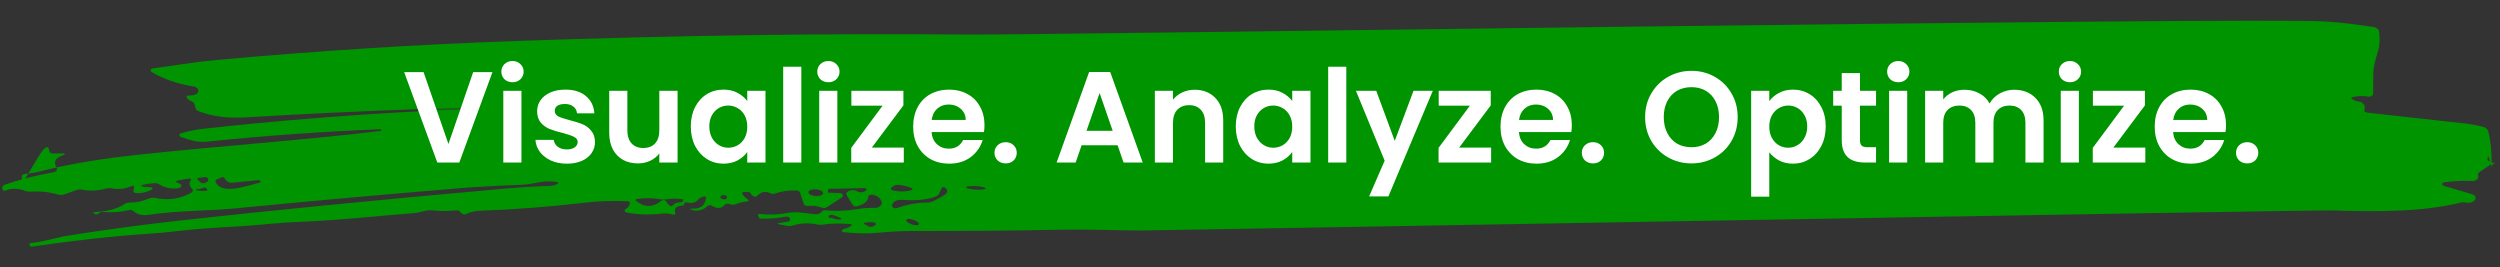 <svg width="618" height="66" viewBox="0 0 618 66" fill="none" xmlns="http://www.w3.org/2000/svg">
<rect x="0" y="0" width="618" height="66" fill="#333333" stroke="none"/>
<path d="M104.408 27.468C104.422 27.467 104.437 27.464 104.449 27.459C104.462 27.454 104.473 27.447 104.483 27.439C104.492 27.43 104.498 27.421 104.502 27.411C104.506 27.401 104.507 27.39 104.505 27.379L104.48 27.129C104.471 27.016 104.389 26.962 104.232 26.967C89.744 27.453 75.241 28.135 60.723 29.014C56.317 29.279 52.474 28.785 49.194 27.533C48.735 27.356 48.452 27.087 48.344 26.726L48.075 25.774C47.977 25.413 47.698 25.151 47.238 24.987C46.779 24.823 46.454 24.574 46.263 24.239C45.99 23.764 46.209 23.546 46.918 23.584C47.424 23.608 47.89 23.532 48.315 23.356C48.572 23.248 48.777 23.086 48.906 22.892C49.034 22.698 49.078 22.481 49.034 22.269C48.989 22.057 48.857 21.86 48.656 21.703C48.454 21.547 48.191 21.438 47.902 21.392C43.835 20.727 40.371 19.533 37.51 17.81C37.406 17.747 37.329 17.663 37.288 17.569C37.246 17.476 37.242 17.376 37.276 17.281C37.31 17.186 37.381 17.1 37.48 17.033C37.579 16.966 37.702 16.921 37.835 16.903C42.816 16.242 47.784 15.371 52.874 14.901C77.787 12.598 102.792 11.005 127.888 10.123C167.398 8.742 204.528 8.215 239.28 8.543C256.444 8.705 554.965 4.159 574.895 5.309C578.846 5.531 582.766 6.122 586.687 6.643C587.046 6.692 587.375 6.823 587.624 7.016C587.874 7.208 588.032 7.453 588.074 7.714C588.383 9.516 588.258 11.322 587.7 13.131C587.029 15.306 586.688 16.95 586.68 18.063C586.666 19.723 586.653 21.406 586.64 23.113C586.641 23.23 586.605 23.346 586.535 23.452C586.464 23.558 586.361 23.651 586.233 23.724C586.105 23.797 585.955 23.849 585.795 23.874C585.634 23.9 585.468 23.899 585.307 23.872C584.12 23.676 582.94 23.703 581.768 23.954C581.168 24.09 581.107 24.302 581.584 24.593C582.024 24.863 582.525 25.034 583.086 25.105C583.377 25.147 583.65 25.242 583.878 25.382C584.107 25.522 584.284 25.702 584.393 25.905C584.592 26.28 584.631 26.65 584.508 27.016C584.357 27.508 584.622 27.79 585.303 27.862C592.539 28.66 600.529 29.543 609.275 30.512C610.683 30.663 612.187 30.941 613.787 31.347C614.129 31.435 614.432 31.587 614.664 31.788C614.896 31.989 615.049 32.23 615.105 32.488C615.747 35.233 616.007 37.905 615.885 40.504C615.752 43.293 615.865 37.714 615.885 40.504C615.889 41.124 616.328 39.271 615.855 39.754C615.576 40.038 615.688 39.89 615.897 40.205L615.534 40.751C615.78 41.107 615.298 38.389 615.056 38.748C613.974 40.392 618.915 40.695 615.885 40.504C614.522 40.42 615.001 39.806 616.177 40.308C616.939 40.634 614.871 40.576 615.885 40.504C616.678 40.45 616.184 40.23 615.876 40.754C614.994 42.237 617.747 39.179 615.885 40.504C614.903 41.196 613.917 41.882 612.925 42.561C612.601 42.785 612.488 43.057 612.587 43.378C612.731 43.839 612.585 44.208 612.15 44.485C611.854 44.676 611.498 44.763 611.084 44.746C608.837 44.635 606.537 44.744 604.185 45.072C604.052 45.089 603.932 45.137 603.841 45.209C603.751 45.28 603.696 45.372 603.684 45.47C603.673 45.568 603.705 45.666 603.777 45.751C603.848 45.836 603.955 45.903 604.081 45.941L611.1 48.007C611.298 48.065 611.475 48.156 611.618 48.272C611.761 48.388 611.865 48.526 611.923 48.675C611.98 48.824 611.99 48.981 611.95 49.133C611.911 49.285 611.824 49.428 611.696 49.551C611.157 50.074 610.478 50.242 609.66 50.055C609.228 49.959 608.799 49.962 608.375 50.065C598.57 52.508 586.631 52.334 576.544 52.014C571.727 51.856 286.929 56.977 282.101 56.972C275.605 56.961 269.098 56.66 262.726 56.779C250.691 57.011 238.275 57.12 225.477 57.105C222.778 57.097 220.04 57.239 217.264 57.531C214.83 57.778 211.91 57.735 208.503 57.401C208.181 57.372 208.062 57.245 208.147 57.019C208.184 56.925 208.24 56.836 208.315 56.75C208.38 56.677 208.477 56.628 208.606 56.602C209.243 56.467 209.802 56.235 210.284 55.905C210.72 55.595 210.633 55.418 210.026 55.373C207.549 55.187 205.314 55.243 203.321 55.54C202.869 55.603 202.423 55.587 201.981 55.49C199.893 55.047 197.865 55.134 195.898 55.752C195.473 55.888 195.035 55.915 194.584 55.831L192.611 55.456C192.041 55.345 192.046 55.241 192.627 55.146L194.938 54.754C195.03 54.74 195.112 54.705 195.172 54.655C195.232 54.605 195.268 54.542 195.272 54.477L195.302 54.217C195.312 54.119 195.289 54.02 195.236 53.929C195.182 53.838 195.1 53.757 194.995 53.694C194.89 53.63 194.766 53.586 194.632 53.564C194.499 53.542 194.361 53.544 194.229 53.569C192.282 53.933 190.213 54.093 188.02 54.05C187.79 54.041 187.652 53.957 187.607 53.796L187.418 53.255C187.328 52.974 187.481 52.858 187.877 52.908C190.086 53.166 192.386 53.074 194.776 52.633C197.045 52.221 199.17 52.718 201.448 52.956C201.927 53.006 202.347 52.923 202.708 52.705C202.875 52.6 203.014 52.478 203.125 52.339C203.339 52.074 203.663 51.96 204.096 51.996C206.72 52.237 209.309 52.138 211.865 51.698C213.286 51.456 214.724 51.354 216.18 51.392C216.454 51.399 216.728 51.359 216.976 51.275C217.225 51.191 217.443 51.066 217.611 50.909C217.78 50.753 217.894 50.569 217.945 50.374C217.997 50.178 217.983 49.977 217.906 49.785C217.508 48.822 216.711 48.269 215.514 48.126C215.411 48.116 215.306 48.12 215.206 48.14C215.106 48.159 215.012 48.193 214.931 48.239C214.851 48.285 214.784 48.343 214.737 48.408C214.689 48.474 214.661 48.546 214.654 48.62C214.506 49.798 213.56 50.588 211.815 50.987C211.335 51.097 210.991 50.984 210.782 50.649L209.321 48.288C209.085 47.912 209.184 47.596 209.619 47.34C210.378 46.899 211.175 46.899 212.01 47.339C212.386 47.528 212.791 47.581 213.225 47.498C213.585 47.421 213.876 47.26 214.1 47.015C214.146 46.962 214.171 46.901 214.173 46.839C214.174 46.776 214.152 46.715 214.108 46.66C214.064 46.606 214 46.562 213.924 46.532C213.848 46.502 213.762 46.488 213.675 46.492L204.981 46.693C204.842 46.692 204.759 46.745 204.731 46.851L204.644 47.291C204.587 47.53 204.724 47.651 205.056 47.654L207.529 47.713C207.702 47.719 207.868 47.761 208.007 47.835C208.147 47.908 208.253 48.01 208.313 48.127C208.373 48.245 208.383 48.372 208.343 48.493C208.303 48.614 208.214 48.724 208.087 48.808L204.461 51.189C204.063 51.446 203.625 51.489 203.147 51.319C202.036 50.91 200.89 50.771 199.709 50.902C199.485 50.927 199.254 50.89 199.065 50.797C198.876 50.705 198.742 50.564 198.691 50.404L197.773 47.626C197.656 47.272 197.348 47.09 196.851 47.079C194.898 47.03 193.141 47.283 191.579 47.837C191.173 47.981 190.791 47.958 190.433 47.768C189.267 47.172 188.211 47.367 187.263 48.353C186.985 48.658 186.634 48.705 186.212 48.495C185.918 48.359 185.731 48.171 185.65 47.931C185.601 47.788 185.486 47.661 185.324 47.571C185.161 47.481 184.961 47.432 184.755 47.434L184.064 47.448C183.484 47.457 183.316 47.652 183.562 48.034C183.862 48.49 184.265 48.89 184.769 49.234C185.245 49.564 185.156 49.76 184.502 49.822C183.644 49.895 182.767 50.111 181.87 50.471C181.482 50.634 181.077 50.655 180.654 50.531C180.479 50.483 180.304 50.438 180.13 50.397C179.679 50.294 179.333 50.384 179.091 50.669C178.328 51.563 177.351 51.655 176.159 50.946C175.609 50.615 175.129 50.658 174.721 51.074C174.182 51.617 173.424 51.947 172.446 52.066C172.068 52.117 171.709 52.094 171.369 51.998C170.302 51.683 170.345 51.536 171.497 51.559C173.21 51.586 174.211 50.78 174.501 49.143C174.607 48.57 174.304 48.421 173.592 48.695C173.463 48.748 173.329 48.803 173.19 48.862C172.94 48.974 172.746 49.119 172.606 49.298C171.983 50.099 171.055 50.349 169.822 50.046C169.744 50.029 169.663 50.025 169.584 50.033C169.506 50.041 169.431 50.061 169.366 50.092C169.135 50.204 169.037 50.343 169.072 50.51C169.126 50.69 169.029 50.786 168.78 50.797C167.25 50.872 166.623 51.467 166.9 52.583C167.016 53.044 166.775 53.185 166.178 53.007C165.415 52.774 164.614 52.705 163.775 52.798C160.584 53.153 157.636 53.07 154.932 52.548C154.809 52.524 154.697 52.476 154.608 52.409C154.519 52.342 154.458 52.26 154.43 52.17C154.402 52.081 154.409 51.989 154.45 51.903C154.491 51.818 154.564 51.742 154.662 51.686C155.292 51.311 155.636 50.844 155.696 50.284C155.736 49.931 155.507 49.746 155.009 49.729C151.306 49.593 147.887 49.709 144.752 50.078C135.926 51.121 127.311 51.79 118.905 52.084C117.431 52.132 116.217 52.403 115.264 52.895C115.127 52.963 114.963 52.998 114.796 52.993C114.629 52.988 114.468 52.944 114.338 52.868C114.109 52.739 113.926 52.581 113.789 52.393C113.561 52.078 113.199 51.949 112.701 52.005C110.718 52.209 108.797 52.207 106.937 51.999C105.294 51.816 104.045 52.547 102.482 52.664C93.299 53.382 84.294 54.411 75.142 54.788C71.76 54.922 68.192 55.17 64.439 55.534C57.911 56.152 51.263 56.24 44.498 57.056C41.547 57.407 38.61 57.677 35.688 57.867C27.917 58.366 18.631 59.399 7.829 60.967C7.726 60.981 7.62 60.964 7.533 60.92C7.446 60.877 7.384 60.81 7.361 60.733L7.28 60.443C7.227 60.222 7.352 60.097 7.656 60.066C10.962 59.782 13.734 58.724 17.083 58.2C26.179 56.779 34.867 55.6 43.148 54.666C65.327 52.174 92.39 49.508 124.338 46.666C128.524 46.3 132.405 46.06 135.981 45.948C136.663 45.927 137.244 45.772 137.726 45.482C138.152 45.232 138.098 45.062 137.564 44.971C134.279 44.435 132.073 45.557 129.017 45.673C122.925 45.899 117.542 46.206 112.868 46.596C94.954 48.068 76.905 49.689 58.722 51.459C51.281 52.19 44.234 51.984 36.707 53.105C35.157 53.339 33.92 53.029 32.996 52.175C32.694 51.9 32.317 51.82 31.865 51.937C29.843 52.434 27.677 52.587 25.366 52.395C25.184 52.379 25.001 52.4 24.836 52.455C24.672 52.51 24.534 52.598 24.437 52.708C24.131 53.045 23.762 53.086 23.331 52.829C22.936 52.593 22.993 52.46 23.5 52.431C26.707 52.242 29.154 51.565 30.84 50.398C31.155 50.188 31.529 50.081 31.962 50.077C33.667 50.077 35.254 49.753 36.724 49.105C37.261 48.869 37.832 48.814 38.44 48.938C41.687 49.597 44.662 49.148 47.364 47.589C47.54 47.489 47.654 47.343 47.684 47.181C47.714 47.019 47.656 46.854 47.523 46.72C46.81 46.028 46.678 45.313 47.126 44.577C47.34 44.225 47.18 44.084 46.645 44.153C45.704 44.286 44.814 44.449 43.974 44.642C43.383 44.777 43.359 44.957 43.901 45.181L44.424 45.406C44.764 45.541 44.896 45.746 44.82 46.019C44.725 46.345 44.374 46.529 43.765 46.57C42.032 46.683 40.593 46.359 39.447 45.596C39.099 45.373 38.69 45.27 38.22 45.286C37.27 45.326 36.362 45.445 35.494 45.645C34.756 45.812 34.754 45.979 35.49 46.145C35.748 46.207 36.024 46.239 36.319 46.242C38.087 46.276 38.205 46.613 36.67 47.254C35.866 47.588 34.92 47.751 33.833 47.742C33.16 47.737 32.881 47.495 32.996 47.015L33.124 46.486C33.257 45.947 32.991 45.812 32.326 46.08C30.764 46.701 29.201 46.865 27.637 46.573C27.112 46.476 26.596 46.495 26.088 46.631C24.057 47.168 22.126 47.256 20.296 46.895C19.808 46.798 19.342 46.828 18.899 46.984L15.808 48.08C15.59 48.154 15.353 48.194 15.113 48.199C14.873 48.204 14.634 48.173 14.412 48.109C12.188 47.458 9.923 47.21 7.618 47.365C7.056 47.401 6.531 47.323 6.045 47.133C4.474 46.507 2.885 46.508 1.277 47.135C1.223 47.156 1.164 47.167 1.103 47.169C1.042 47.171 0.981 47.162 0.926 47.145C0.87 47.127 0.82 47.1 0.781 47.066C0.741 47.033 0.713 46.993 0.698 46.95L0.562 46.609C0.496 46.425 0.521 46.23 0.633 46.056C0.745 45.882 0.938 45.74 1.178 45.654C4.79 44.396 8.811 43.371 13.24 42.579C13.399 42.55 13.548 42.496 13.676 42.422C13.803 42.347 13.907 42.252 13.979 42.145C14.05 42.038 14.089 41.921 14.092 41.802C14.095 41.683 14.062 41.564 13.995 41.455C13.176 40.095 13.627 39.099 15.345 38.466C16.352 38.1 16.289 37.92 15.156 37.924L13.166 37.938C12.567 37.94 12.237 37.728 12.176 37.301C11.468 32.425 5.106 48.675 5.395 43.547C5.404 43.413 5.478 43.285 5.602 43.188C5.727 43.09 5.895 43.028 6.077 43.013C7.469 42.884 8.853 42.645 10.228 42.295C17.873 40.356 26.023 39.14 33.409 38.328C53.411 36.156 73.71 34.786 94.017 32.387C94.202 32.368 94.285 32.295 94.268 32.169L94.268 32.159C94.242 32.012 94.127 31.941 93.924 31.946C79.546 32.539 65.266 33.563 51.084 35.018C48.733 35.259 46.776 34.574 44.736 33.878C44.609 33.836 44.502 33.768 44.429 33.682C44.355 33.597 44.318 33.498 44.322 33.398C44.325 33.297 44.37 33.2 44.45 33.118C44.53 33.037 44.641 32.974 44.771 32.938C46.636 32.399 48.389 32.04 50.031 31.859C67.7 29.892 85.825 28.428 104.408 27.468ZM115.977 26.869C115.976 26.852 115.848 26.837 115.6 26.826C115.351 26.815 114.987 26.808 114.529 26.804C114.07 26.8 113.526 26.801 112.928 26.806C112.329 26.81 111.688 26.819 111.04 26.831C109.732 26.855 108.479 26.892 107.555 26.934C106.631 26.976 106.113 27.018 106.114 27.053C106.115 27.07 106.243 27.084 106.492 27.096C106.74 27.107 107.104 27.114 107.563 27.118C108.021 27.121 108.565 27.121 109.164 27.116C109.762 27.111 110.404 27.103 111.051 27.091C112.359 27.067 113.613 27.029 114.536 26.988C115.46 26.946 115.978 26.904 115.977 26.869ZM49.554 45.056C49.663 45.159 49.813 45.234 49.984 45.272C50.155 45.309 50.338 45.306 50.506 45.264C51.171 45.109 51.491 44.818 51.467 44.391C51.443 43.938 51.122 43.742 50.504 43.803L49.273 43.934C48.72 43.989 48.612 44.178 48.95 44.501L49.554 45.056ZM56.327 44.95C55.97 44.7 55.705 44.408 55.532 44.073C55.378 43.772 55.107 43.703 54.719 43.867L53.706 44.299C53.3 44.469 53.173 44.711 53.327 45.026C54.891 48.328 61.185 45.838 64.189 45.151C64.245 45.139 64.291 45.116 64.328 45.083C64.439 44.983 64.45 44.867 64.359 44.733C64.314 44.668 64.243 44.615 64.154 44.58C64.066 44.546 63.964 44.531 63.862 44.539L57.307 45.177C57.134 45.195 56.956 45.183 56.787 45.144C56.618 45.104 56.461 45.038 56.327 44.95ZM224.375 46.136C222.739 45.67 221.662 45.575 221.143 45.851C219.783 46.573 219.95 47.038 221.644 47.245C222.537 47.358 223.403 47.355 224.242 47.235C225.995 46.982 226.039 46.616 224.375 46.136ZM243.645 46.58C243.651 46.523 243.595 46.464 243.48 46.405C243.365 46.346 243.193 46.288 242.975 46.236C242.756 46.183 242.495 46.136 242.207 46.097C241.918 46.059 241.607 46.029 241.292 46.011C240.978 45.992 240.665 45.985 240.371 45.99C240.078 45.994 239.811 46.01 239.584 46.037C239.357 46.064 239.175 46.101 239.049 46.146C238.923 46.191 238.856 46.243 238.85 46.299C238.844 46.355 238.9 46.415 239.015 46.474C239.13 46.533 239.302 46.59 239.52 46.643C239.739 46.696 240 46.743 240.288 46.782C240.577 46.82 240.888 46.85 241.203 46.868C241.518 46.887 241.831 46.894 242.124 46.889C242.417 46.885 242.685 46.869 242.911 46.842C243.138 46.815 243.32 46.778 243.446 46.733C243.572 46.688 243.64 46.636 243.645 46.58ZM231.044 48.689C228.919 49.392 226.342 49.635 223.313 49.418C221.766 49.306 220.832 49.718 220.511 50.656C220.47 50.781 220.479 50.912 220.536 51.033C220.593 51.155 220.697 51.263 220.835 51.343C220.973 51.423 221.139 51.472 221.313 51.486C221.487 51.498 221.663 51.474 221.818 51.416C224.276 50.522 226.767 50.075 229.292 50.075C229.762 50.072 230.195 49.979 230.593 49.795C231.684 49.271 232.693 48.699 233.62 48.079C233.907 47.882 234.074 47.636 234.123 47.343C234.181 46.99 234.04 46.696 233.701 46.46C233.216 46.116 232.879 46.177 232.691 46.642L232.268 47.659C232.08 48.137 231.672 48.481 231.044 48.689ZM203.464 47.811C203.484 47.703 203.457 47.592 203.385 47.483C203.313 47.374 203.197 47.27 203.044 47.176C202.89 47.083 202.702 47.002 202.491 46.938C202.279 46.874 202.048 46.829 201.81 46.805C201.573 46.781 201.334 46.778 201.107 46.797C200.88 46.816 200.669 46.856 200.487 46.916C200.305 46.975 200.155 47.052 200.045 47.142C199.936 47.233 199.869 47.335 199.849 47.443C199.828 47.551 199.855 47.662 199.927 47.771C199.999 47.88 200.115 47.984 200.269 48.078C200.423 48.171 200.61 48.252 200.822 48.316C201.034 48.379 201.265 48.425 201.502 48.449C201.739 48.473 201.978 48.476 202.206 48.457C202.433 48.438 202.643 48.398 202.825 48.339C203.008 48.279 203.158 48.202 203.267 48.112C203.377 48.021 203.444 47.919 203.464 47.811ZM49.016 46.742C48.951 46.728 48.892 46.727 48.836 46.74C48.199 46.882 48.208 46.999 48.861 47.091C49.634 47.21 50.348 47.232 51.003 47.157C51.206 47.133 51.289 47.046 51.253 46.9C51.236 46.799 51.19 46.709 51.117 46.628C50.916 46.4 50.641 46.325 50.29 46.402C50.013 46.466 49.759 46.561 49.528 46.686C49.37 46.765 49.2 46.783 49.016 46.742ZM178.563 49.225C179.281 49.397 179.664 49.243 179.714 48.764C179.744 48.477 179.561 48.303 179.165 48.239C178.788 48.176 178.488 48.231 178.266 48.402C178.185 48.464 178.127 48.539 178.098 48.621C178.069 48.703 178.07 48.79 178.099 48.872C178.129 48.954 178.187 49.03 178.269 49.092C178.35 49.153 178.451 49.199 178.563 49.225ZM163.443 49.285C161.437 48.936 159.443 48.904 157.46 49.188C157.39 49.198 157.326 49.221 157.272 49.255C157.219 49.288 157.178 49.331 157.156 49.379C157.133 49.426 157.128 49.477 157.142 49.526C157.156 49.575 157.188 49.62 157.235 49.656C159.313 51.326 161.386 51.322 163.454 49.645C163.546 49.57 163.665 49.514 163.798 49.484C163.931 49.455 164.073 49.452 164.209 49.477C164.344 49.502 164.468 49.553 164.566 49.625C164.664 49.697 164.733 49.787 164.765 49.886C164.892 50.233 165.138 50.535 165.504 50.792C165.843 51.028 166.129 51 166.362 50.708C166.762 50.231 167.4 49.993 168.275 49.993C168.634 49.99 168.829 49.861 168.858 49.608L168.888 49.348C168.898 49.308 168.875 49.285 168.82 49.278C167.43 49.04 166.043 49.042 164.659 49.285C164.254 49.355 163.848 49.355 163.443 49.285ZM205.918 53.961C206.387 54.164 206.902 54.262 207.464 54.253C208.146 54.245 208.207 54.102 207.647 53.824C207.17 53.587 206.646 53.377 206.076 53.192C205.828 53.11 205.603 53.085 205.4 53.117C205.068 53.167 204.868 53.312 204.802 53.552C204.774 53.625 204.801 53.685 204.884 53.733C205.03 53.814 205.21 53.855 205.422 53.857C205.597 53.865 205.762 53.9 205.918 53.961ZM227.118 55.497C227.215 55.364 227.148 55.174 226.931 54.969C226.714 54.764 226.365 54.561 225.96 54.404C225.76 54.326 225.552 54.262 225.348 54.216C225.144 54.169 224.949 54.141 224.773 54.133C224.597 54.125 224.444 54.136 224.322 54.168C224.201 54.199 224.113 54.249 224.065 54.315C223.967 54.448 224.034 54.638 224.251 54.843C224.468 55.048 224.817 55.252 225.222 55.408C225.423 55.486 225.631 55.55 225.834 55.596C226.038 55.643 226.234 55.671 226.41 55.679C226.586 55.688 226.739 55.676 226.86 55.645C226.982 55.613 227.069 55.563 227.118 55.497ZM214.156 55.626C214.76 56.184 215.464 56.219 216.27 55.733C216.357 55.682 216.422 55.614 216.456 55.537C216.491 55.46 216.495 55.378 216.466 55.299C216.437 55.221 216.378 55.15 216.295 55.095C216.212 55.04 216.11 55.004 215.999 54.99C215.336 54.905 214.636 54.916 213.898 55.024C213.437 55.093 213.385 55.236 213.743 55.453C213.862 55.527 214 55.585 214.156 55.626Z" fill="#009400"/>
<path d="M121.733 17.834L113.541 40.17H108.101L99.909 17.834H104.709L110.853 35.594L116.965 17.834H121.733ZM126.691 20.33C125.901 20.33 125.24 20.085 124.707 19.594C124.195 19.082 123.939 18.453 123.939 17.706C123.939 16.959 124.195 16.341 124.707 15.85C125.24 15.338 125.901 15.082 126.691 15.082C127.48 15.082 128.131 15.338 128.643 15.85C129.176 16.341 129.443 16.959 129.443 17.706C129.443 18.453 129.176 19.082 128.643 19.594C128.131 20.085 127.48 20.33 126.691 20.33ZM128.899 22.442V40.17H124.419V22.442H128.899ZM140.109 40.458C138.658 40.458 137.357 40.202 136.205 39.69C135.053 39.157 134.136 38.442 133.453 37.546C132.792 36.65 132.429 35.658 132.365 34.57H136.877C136.962 35.253 137.293 35.818 137.869 36.266C138.466 36.714 139.202 36.938 140.077 36.938C140.93 36.938 141.592 36.767 142.061 36.426C142.552 36.085 142.797 35.647 142.797 35.114C142.797 34.538 142.498 34.111 141.901 33.834C141.325 33.535 140.397 33.215 139.117 32.874C137.794 32.554 136.706 32.223 135.853 31.882C135.021 31.541 134.296 31.018 133.677 30.314C133.08 29.61 132.781 28.661 132.781 27.466C132.781 26.485 133.058 25.589 133.613 24.778C134.189 23.967 135 23.327 136.045 22.858C137.112 22.389 138.36 22.154 139.789 22.154C141.901 22.154 143.586 22.687 144.845 23.754C146.104 24.799 146.797 26.218 146.925 28.01H142.637C142.573 27.306 142.274 26.751 141.741 26.346C141.229 25.919 140.536 25.706 139.661 25.706C138.85 25.706 138.221 25.855 137.773 26.154C137.346 26.453 137.133 26.869 137.133 27.402C137.133 27.999 137.432 28.458 138.029 28.778C138.626 29.077 139.554 29.386 140.813 29.706C142.093 30.026 143.149 30.357 143.981 30.698C144.813 31.039 145.528 31.573 146.125 32.298C146.744 33.002 147.064 33.941 147.085 35.114C147.085 36.138 146.797 37.055 146.221 37.866C145.666 38.677 144.856 39.317 143.789 39.786C142.744 40.234 141.517 40.458 140.109 40.458ZM167.498 22.442V40.17H162.986V37.93C162.41 38.698 161.653 39.306 160.714 39.754C159.797 40.181 158.794 40.394 157.706 40.394C156.32 40.394 155.093 40.106 154.026 39.53C152.96 38.933 152.117 38.069 151.498 36.938C150.901 35.786 150.602 34.421 150.602 32.842V22.442H155.082V32.202C155.082 33.61 155.434 34.698 156.138 35.466C156.842 36.213 157.802 36.586 159.018 36.586C160.256 36.586 161.226 36.213 161.93 35.466C162.634 34.698 162.986 33.61 162.986 32.202V22.442H167.498ZM170.767 31.242C170.767 29.45 171.119 27.861 171.823 26.474C172.548 25.087 173.519 24.021 174.735 23.274C175.972 22.527 177.348 22.154 178.863 22.154C180.185 22.154 181.337 22.421 182.319 22.954C183.321 23.487 184.121 24.159 184.719 24.97V22.442H189.231V40.17H184.719V37.578C184.143 38.41 183.343 39.103 182.319 39.658C181.316 40.191 180.153 40.458 178.831 40.458C177.337 40.458 175.972 40.074 174.735 39.306C173.519 38.538 172.548 37.461 171.823 36.074C171.119 34.666 170.767 33.055 170.767 31.242ZM184.719 31.306C184.719 30.218 184.505 29.29 184.079 28.522C183.652 27.733 183.076 27.135 182.351 26.73C181.625 26.303 180.847 26.09 180.015 26.09C179.183 26.09 178.415 26.293 177.711 26.698C177.007 27.103 176.431 27.701 175.983 28.49C175.556 29.258 175.343 30.175 175.343 31.242C175.343 32.309 175.556 33.247 175.983 34.058C176.431 34.847 177.007 35.455 177.711 35.882C178.436 36.309 179.204 36.522 180.015 36.522C180.847 36.522 181.625 36.319 182.351 35.914C183.076 35.487 183.652 34.89 184.079 34.122C184.505 33.333 184.719 32.394 184.719 31.306ZM198.086 16.49V40.17H193.606V16.49H198.086ZM204.784 20.33C203.995 20.33 203.334 20.085 202.8 19.594C202.288 19.082 202.032 18.453 202.032 17.706C202.032 16.959 202.288 16.341 202.8 15.85C203.334 15.338 203.995 15.082 204.784 15.082C205.574 15.082 206.224 15.338 206.736 15.85C207.27 16.341 207.536 16.959 207.536 17.706C207.536 18.453 207.27 19.082 206.736 19.594C206.224 20.085 205.574 20.33 204.784 20.33ZM206.992 22.442V40.17H202.512V22.442H206.992ZM215.515 36.49H223.419V40.17H210.427V36.554L218.171 26.122H210.459V22.442H223.323V26.058L215.515 36.49ZM243.367 30.922C243.367 31.562 243.325 32.138 243.239 32.65H230.279C230.386 33.93 230.834 34.933 231.623 35.658C232.413 36.383 233.383 36.746 234.535 36.746C236.199 36.746 237.383 36.031 238.087 34.602H242.919C242.407 36.309 241.426 37.717 239.975 38.826C238.525 39.914 236.743 40.458 234.631 40.458C232.925 40.458 231.389 40.085 230.023 39.338C228.679 38.57 227.623 37.493 226.855 36.106C226.109 34.719 225.735 33.119 225.735 31.306C225.735 29.471 226.109 27.861 226.855 26.474C227.602 25.087 228.647 24.021 229.991 23.274C231.335 22.527 232.882 22.154 234.631 22.154C236.317 22.154 237.821 22.517 239.143 23.242C240.487 23.967 241.522 25.002 242.247 26.346C242.994 27.669 243.367 29.194 243.367 30.922ZM238.727 29.642C238.706 28.49 238.29 27.573 237.479 26.89C236.669 26.186 235.677 25.834 234.503 25.834C233.394 25.834 232.455 26.175 231.687 26.858C230.941 27.519 230.482 28.447 230.311 29.642H238.727ZM248.621 40.394C247.811 40.394 247.139 40.149 246.605 39.658C246.093 39.146 245.837 38.517 245.837 37.77C245.837 37.023 246.093 36.405 246.605 35.914C247.139 35.402 247.811 35.146 248.621 35.146C249.411 35.146 250.061 35.402 250.573 35.914C251.085 36.405 251.341 37.023 251.341 37.77C251.341 38.517 251.085 39.146 250.573 39.658C250.061 40.149 249.411 40.394 248.621 40.394ZM276.271 35.914H267.375L265.903 40.17H261.199L269.231 17.802H274.447L282.479 40.17H277.743L276.271 35.914ZM275.055 32.33L271.823 22.986L268.591 32.33H275.055ZM295.305 22.186C297.417 22.186 299.124 22.858 300.425 24.202C301.727 25.525 302.377 27.381 302.377 29.77V40.17H297.897V30.378C297.897 28.97 297.545 27.893 296.841 27.146C296.137 26.378 295.177 25.994 293.961 25.994C292.724 25.994 291.743 26.378 291.017 27.146C290.313 27.893 289.961 28.97 289.961 30.378V40.17H285.481V22.442H289.961V24.65C290.559 23.882 291.316 23.285 292.233 22.858C293.172 22.41 294.196 22.186 295.305 22.186ZM305.485 31.242C305.485 29.45 305.837 27.861 306.541 26.474C307.267 25.087 308.237 24.021 309.453 23.274C310.691 22.527 312.067 22.154 313.581 22.154C314.904 22.154 316.056 22.421 317.037 22.954C318.04 23.487 318.84 24.159 319.437 24.97V22.442H323.949V40.17H319.437V37.578C318.861 38.41 318.061 39.103 317.037 39.658C316.035 40.191 314.872 40.458 313.549 40.458C312.056 40.458 310.691 40.074 309.453 39.306C308.237 38.538 307.267 37.461 306.541 36.074C305.837 34.666 305.485 33.055 305.485 31.242ZM319.437 31.306C319.437 30.218 319.224 29.29 318.797 28.522C318.371 27.733 317.795 27.135 317.069 26.73C316.344 26.303 315.565 26.09 314.733 26.09C313.901 26.09 313.133 26.293 312.429 26.698C311.725 27.103 311.149 27.701 310.701 28.49C310.275 29.258 310.061 30.175 310.061 31.242C310.061 32.309 310.275 33.247 310.701 34.058C311.149 34.847 311.725 35.455 312.429 35.882C313.155 36.309 313.923 36.522 314.733 36.522C315.565 36.522 316.344 36.319 317.069 35.914C317.795 35.487 318.371 34.89 318.797 34.122C319.224 33.333 319.437 32.394 319.437 31.306ZM332.805 16.49V40.17H328.325V16.49H332.805ZM354.191 22.442L343.215 48.554H338.447L342.287 39.722L335.183 22.442H340.207L344.783 34.826L349.423 22.442H354.191ZM360.702 36.49H368.606V40.17H355.614V36.554L363.358 26.122H355.646V22.442H368.51V26.058L360.702 36.49ZM388.555 30.922C388.555 31.562 388.512 32.138 388.427 32.65H375.467C375.574 33.93 376.022 34.933 376.811 35.658C377.6 36.383 378.571 36.746 379.723 36.746C381.387 36.746 382.571 36.031 383.275 34.602H388.107C387.595 36.309 386.614 37.717 385.163 38.826C383.712 39.914 381.931 40.458 379.819 40.458C378.112 40.458 376.576 40.085 375.211 39.338C373.867 38.57 372.811 37.493 372.043 36.106C371.296 34.719 370.923 33.119 370.923 31.306C370.923 29.471 371.296 27.861 372.043 26.474C372.79 25.087 373.835 24.021 375.179 23.274C376.523 22.527 378.07 22.154 379.819 22.154C381.504 22.154 383.008 22.517 384.331 23.242C385.675 23.967 386.71 25.002 387.435 26.346C388.182 27.669 388.555 29.194 388.555 30.922ZM383.915 29.642C383.894 28.49 383.478 27.573 382.667 26.89C381.856 26.186 380.864 25.834 379.691 25.834C378.582 25.834 377.643 26.175 376.875 26.858C376.128 27.519 375.67 28.447 375.499 29.642H383.915ZM393.809 40.394C392.998 40.394 392.326 40.149 391.793 39.658C391.281 39.146 391.025 38.517 391.025 37.77C391.025 37.023 391.281 36.405 391.793 35.914C392.326 35.402 392.998 35.146 393.809 35.146C394.598 35.146 395.249 35.402 395.761 35.914C396.273 36.405 396.529 37.023 396.529 37.77C396.529 38.517 396.273 39.146 395.761 39.658C395.249 40.149 394.598 40.394 393.809 40.394ZM418.13 40.394C416.04 40.394 414.12 39.903 412.37 38.922C410.621 37.941 409.234 36.586 408.21 34.858C407.186 33.109 406.674 31.135 406.674 28.938C406.674 26.762 407.186 24.81 408.21 23.082C409.234 21.333 410.621 19.967 412.37 18.986C414.12 18.005 416.04 17.514 418.13 17.514C420.242 17.514 422.162 18.005 423.89 18.986C425.64 19.967 427.016 21.333 428.018 23.082C429.042 24.81 429.554 26.762 429.554 28.938C429.554 31.135 429.042 33.109 428.018 34.858C427.016 36.586 425.64 37.941 423.89 38.922C422.141 39.903 420.221 40.394 418.13 40.394ZM418.13 36.394C419.474 36.394 420.658 36.095 421.682 35.498C422.706 34.879 423.506 34.005 424.082 32.874C424.658 31.743 424.946 30.431 424.946 28.938C424.946 27.445 424.658 26.143 424.082 25.034C423.506 23.903 422.706 23.039 421.682 22.442C420.658 21.845 419.474 21.546 418.13 21.546C416.786 21.546 415.592 21.845 414.546 22.442C413.522 23.039 412.722 23.903 412.146 25.034C411.57 26.143 411.282 27.445 411.282 28.938C411.282 30.431 411.57 31.743 412.146 32.874C412.722 34.005 413.522 34.879 414.546 35.498C415.592 36.095 416.786 36.394 418.13 36.394ZM437.367 25.002C437.943 24.191 438.733 23.519 439.735 22.986C440.759 22.431 441.922 22.154 443.223 22.154C444.738 22.154 446.103 22.527 447.319 23.274C448.557 24.021 449.527 25.087 450.231 26.474C450.957 27.839 451.319 29.429 451.319 31.242C451.319 33.055 450.957 34.666 450.231 36.074C449.527 37.461 448.557 38.538 447.319 39.306C446.103 40.074 444.738 40.458 443.223 40.458C441.922 40.458 440.77 40.191 439.767 39.658C438.786 39.125 437.986 38.453 437.367 37.642V48.618H432.887V22.442H437.367V25.002ZM446.743 31.242C446.743 30.175 446.519 29.258 446.071 28.49C445.645 27.701 445.069 27.103 444.343 26.698C443.639 26.293 442.871 26.09 442.039 26.09C441.229 26.09 440.461 26.303 439.735 26.73C439.031 27.135 438.455 27.733 438.007 28.522C437.581 29.311 437.367 30.239 437.367 31.306C437.367 32.373 437.581 33.301 438.007 34.09C438.455 34.879 439.031 35.487 439.735 35.914C440.461 36.319 441.229 36.522 442.039 36.522C442.871 36.522 443.639 36.309 444.343 35.882C445.069 35.455 445.645 34.847 446.071 34.058C446.519 33.269 446.743 32.33 446.743 31.242ZM459.791 26.122V34.698C459.791 35.295 459.93 35.733 460.207 36.01C460.506 36.266 460.996 36.394 461.679 36.394H463.759V40.17H460.943C457.167 40.17 455.279 38.335 455.279 34.666V26.122H453.167V22.442H455.279V18.058H459.791V22.442H463.759V26.122H459.791ZM469.253 20.33C468.464 20.33 467.803 20.085 467.269 19.594C466.757 19.082 466.501 18.453 466.501 17.706C466.501 16.959 466.757 16.341 467.269 15.85C467.803 15.338 468.464 15.082 469.253 15.082C470.043 15.082 470.693 15.338 471.205 15.85C471.739 16.341 472.005 16.959 472.005 17.706C472.005 18.453 471.739 19.082 471.205 19.594C470.693 20.085 470.043 20.33 469.253 20.33ZM471.461 22.442V40.17H466.981V22.442H471.461ZM497.903 22.186C500.079 22.186 501.829 22.858 503.151 24.202C504.495 25.525 505.167 27.381 505.167 29.77V40.17H500.687V30.378C500.687 28.991 500.335 27.935 499.631 27.21C498.927 26.463 497.967 26.09 496.751 26.09C495.535 26.09 494.565 26.463 493.839 27.21C493.135 27.935 492.783 28.991 492.783 30.378V40.17H488.303V30.378C488.303 28.991 487.951 27.935 487.247 27.21C486.543 26.463 485.583 26.09 484.367 26.09C483.13 26.09 482.149 26.463 481.423 27.21C480.719 27.935 480.367 28.991 480.367 30.378V40.17H475.887V22.442H480.367V24.586C480.943 23.839 481.679 23.253 482.575 22.826C483.493 22.399 484.495 22.186 485.583 22.186C486.97 22.186 488.207 22.485 489.295 23.082C490.383 23.658 491.226 24.49 491.823 25.578C492.399 24.554 493.231 23.733 494.319 23.114C495.429 22.495 496.623 22.186 497.903 22.186ZM511.691 20.33C510.901 20.33 510.24 20.085 509.707 19.594C509.195 19.082 508.939 18.453 508.939 17.706C508.939 16.959 509.195 16.341 509.707 15.85C510.24 15.338 510.901 15.082 511.691 15.082C512.48 15.082 513.131 15.338 513.643 15.85C514.176 16.341 514.443 16.959 514.443 17.706C514.443 18.453 514.176 19.082 513.643 19.594C513.131 20.085 512.48 20.33 511.691 20.33ZM513.899 22.442V40.17H509.419V22.442H513.899ZM522.421 36.49H530.325V40.17H517.333V36.554L525.077 26.122H517.365V22.442H530.229V26.058L522.421 36.49ZM550.274 30.922C550.274 31.562 550.231 32.138 550.146 32.65H537.186C537.292 33.93 537.74 34.933 538.53 35.658C539.319 36.383 540.29 36.746 541.442 36.746C543.106 36.746 544.29 36.031 544.994 34.602H549.826C549.314 36.309 548.332 37.717 546.882 38.826C545.431 39.914 543.65 40.458 541.538 40.458C539.831 40.458 538.295 40.085 536.93 39.338C535.586 38.57 534.53 37.493 533.762 36.106C533.015 34.719 532.642 33.119 532.642 31.306C532.642 29.471 533.015 27.861 533.762 26.474C534.508 25.087 535.554 24.021 536.898 23.274C538.242 22.527 539.788 22.154 541.538 22.154C543.223 22.154 544.727 22.517 546.05 23.242C547.394 23.967 548.428 25.002 549.154 26.346C549.9 27.669 550.274 29.194 550.274 30.922ZM545.634 29.642C545.612 28.49 545.196 27.573 544.386 26.89C543.575 26.186 542.583 25.834 541.41 25.834C540.3 25.834 539.362 26.175 538.594 26.858C537.847 27.519 537.388 28.447 537.218 29.642H545.634ZM555.528 40.394C554.717 40.394 554.045 40.149 553.512 39.658C553 39.146 552.744 38.517 552.744 37.77C552.744 37.023 553 36.405 553.512 35.914C554.045 35.402 554.717 35.146 555.528 35.146C556.317 35.146 556.968 35.402 557.48 35.914C557.992 36.405 558.248 37.023 558.248 37.77C558.248 38.517 557.992 39.146 557.48 39.658C556.968 40.149 556.317 40.394 555.528 40.394Z" fill="white"/>
</svg>
